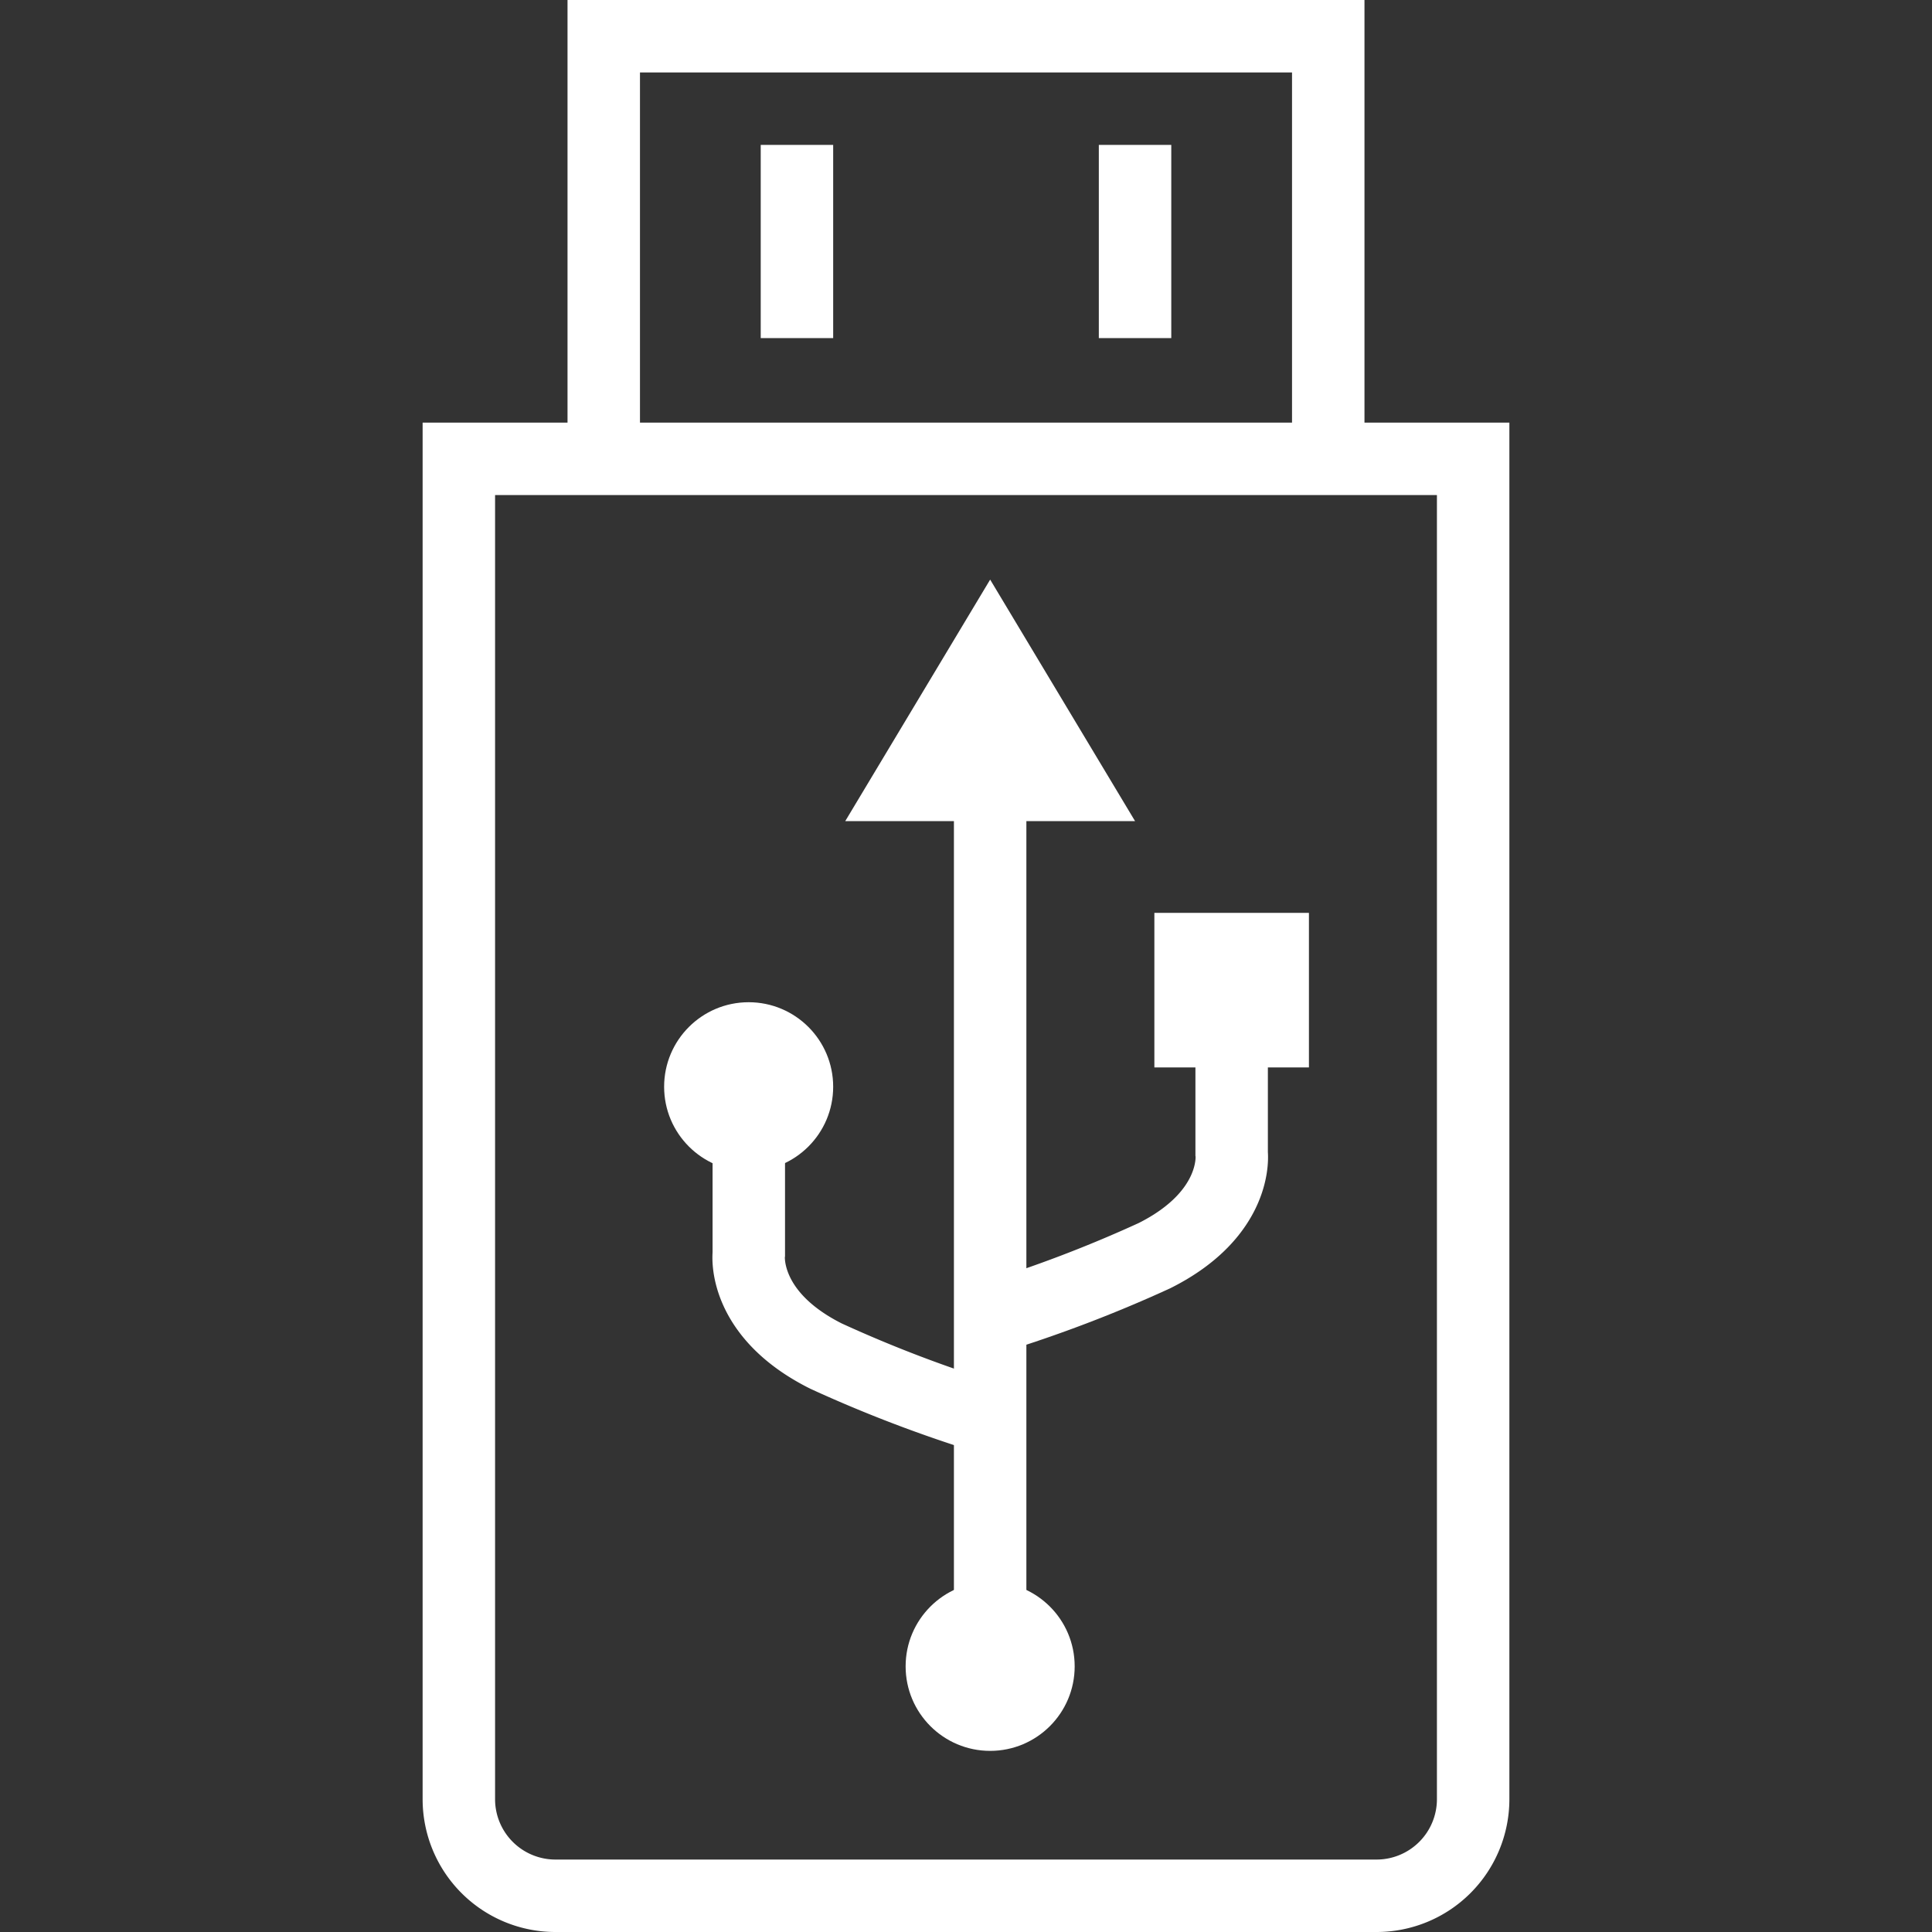 <svg xmlns="http://www.w3.org/2000/svg" viewBox="0 0 40 40"><rect x="0" y="0" width="40" height="40" fill="#333333" stroke="none"/><defs><style>.cls-1,.cls-3,.cls-5{fill:#fff;}.cls-1,.cls-4{fill-rule:evenodd;}.cls-2,.cls-4{fill:none;}.cls-2,.cls-3,.cls-4{stroke:#fff;stroke-width:1.5px;}.cls-3{stroke-miterlimit:10;}</style></defs><g id="E07C_media_ami_usb"><path class="cls-1" d="M20.5,12l3,5h-6Z"/><path class="cls-2" d="M20.5,27.292a27.503,27.503,0,0,0,3.4-1.294c1.752-.877,1.6-2.116,1.6-2.116V20.75"/><path class="cls-2" d="M20.5,16.5v18"/><path class="cls-2" d="M12.5,9.5V.75h15V9.5"/><line class="cls-3" x1="16.5" y1="3" x2="16.5" y2="7"/><line class="cls-3" x1="23.5" y1="3" x2="23.5" y2="7"/><path class="cls-4" d="M28.5,39.25h-17a2,2,0,0,1-2-2V9.5h21V37.25A2,2,0,0,1,28.5,39.25Z"/><circle class="cls-5" cx="15.5" cy="22.5" r="1.75"/><circle class="cls-5" cx="20.5" cy="34.5" r="1.75"/><rect class="cls-5" x="23.9" y="18.9" width="3.2" height="3.2"/><path class="cls-2" d="M20.503,29.371a27.503,27.503,0,0,1-3.4-1.294c-1.752-.877-1.6-2.116-1.6-2.116V22.829"/></g></svg>